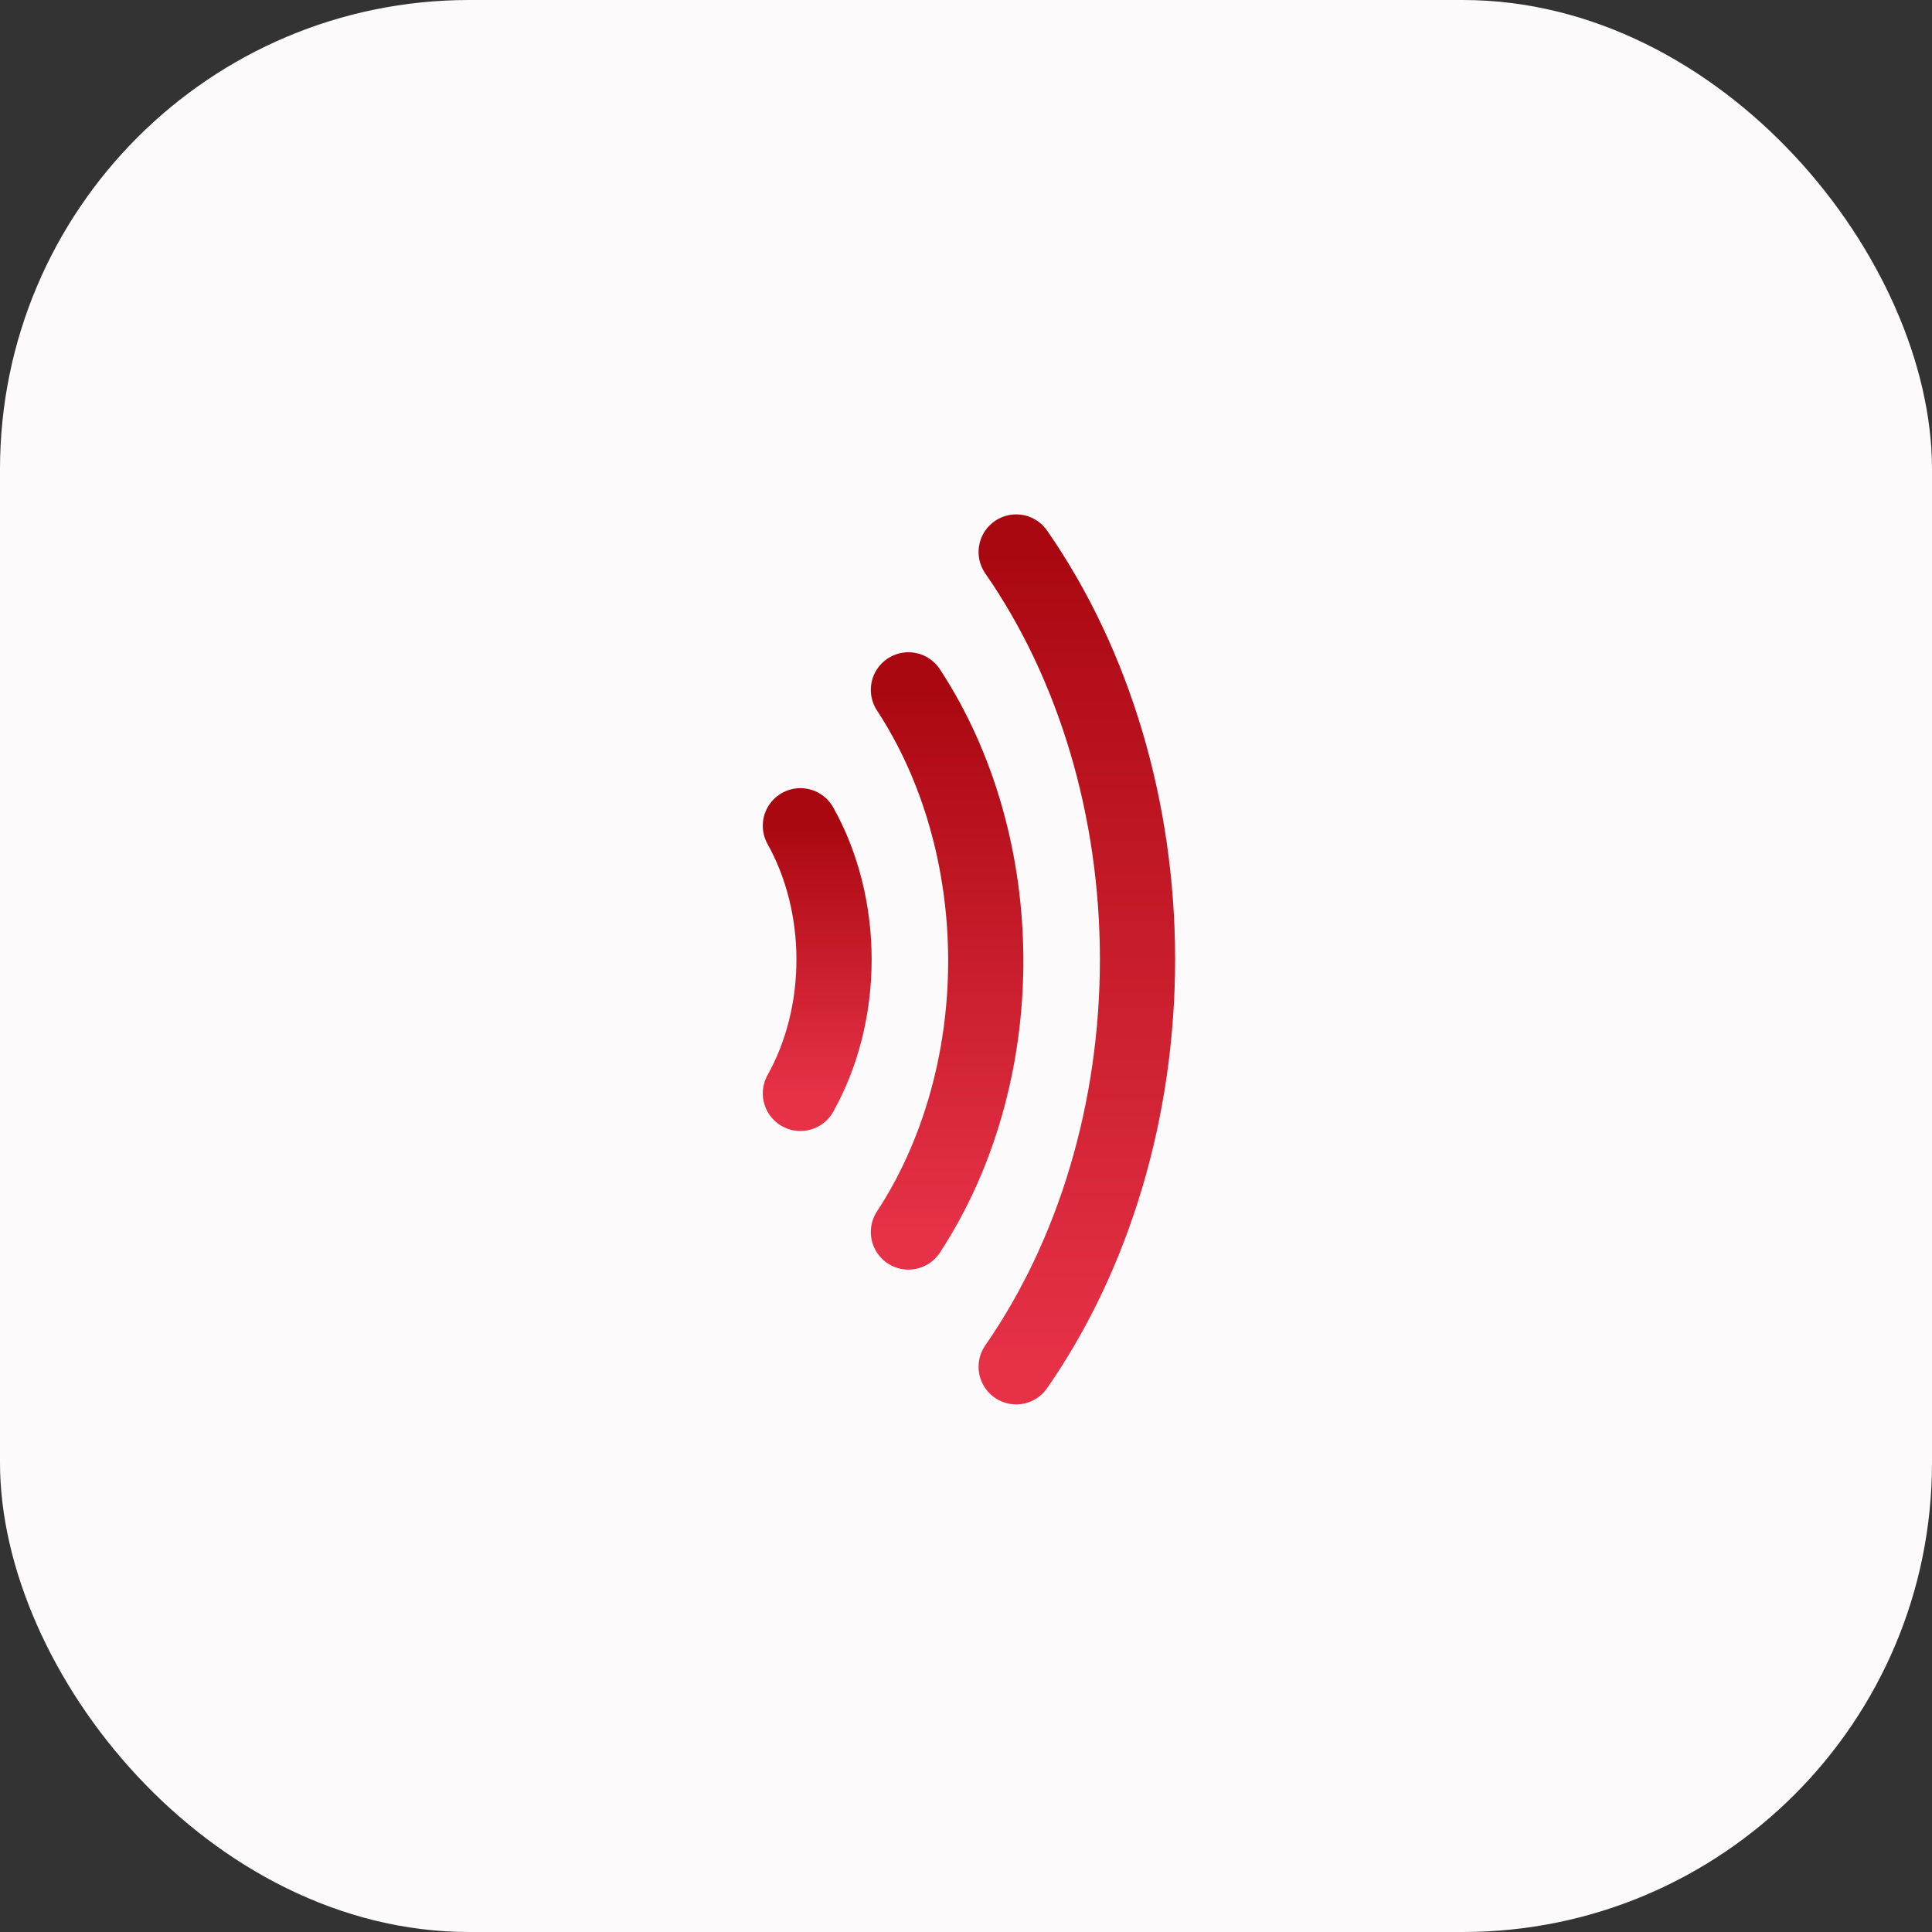 <svg width="70" height="70" viewBox="0 0 70 70" fill="none" xmlns="http://www.w3.org/2000/svg">
<rect x="0" y="0" width="70" height="70" fill="#333333" stroke="none"/>
<rect width="70" height="70" rx="17" fill="#FCFAFA"/>
<path d="M32.914 24.995C34.724 27.752 35.716 31.227 35.716 34.816C35.716 38.405 34.724 41.88 32.914 44.638" stroke="url(#paint0_linear_293_1130)" stroke-width="2.725" stroke-linecap="round" stroke-linejoin="round"/>
<path d="M36.818 20C39.651 24.077 41.214 29.325 41.214 34.76C41.214 40.195 39.651 45.444 36.818 49.521" stroke="url(#paint1_linear_293_1130)" stroke-width="2.725" stroke-linecap="round" stroke-linejoin="round"/>
<path d="M29 29.919C29.793 31.336 30.219 33.03 30.219 34.767C30.219 36.505 29.793 38.199 29 39.615" stroke="url(#paint2_linear_293_1130)" stroke-width="2.725" stroke-linecap="round" stroke-linejoin="round"/>
<defs>
<linearGradient id="paint0_linear_293_1130" x1="34.315" y1="24.995" x2="34.315" y2="44.638" gradientUnits="userSpaceOnUse">
<stop stop-color="#AA0811"/>
<stop offset="1" stop-color="#E63147"/>
</linearGradient>
<linearGradient id="paint1_linear_293_1130" x1="39.016" y1="20" x2="39.016" y2="49.521" gradientUnits="userSpaceOnUse">
<stop stop-color="#AA0811"/>
<stop offset="1" stop-color="#E63147"/>
</linearGradient>
<linearGradient id="paint2_linear_293_1130" x1="29.609" y1="29.919" x2="29.609" y2="39.615" gradientUnits="userSpaceOnUse">
<stop stop-color="#AA0811"/>
<stop offset="1" stop-color="#E63147"/>
</linearGradient>
</defs>
</svg>
